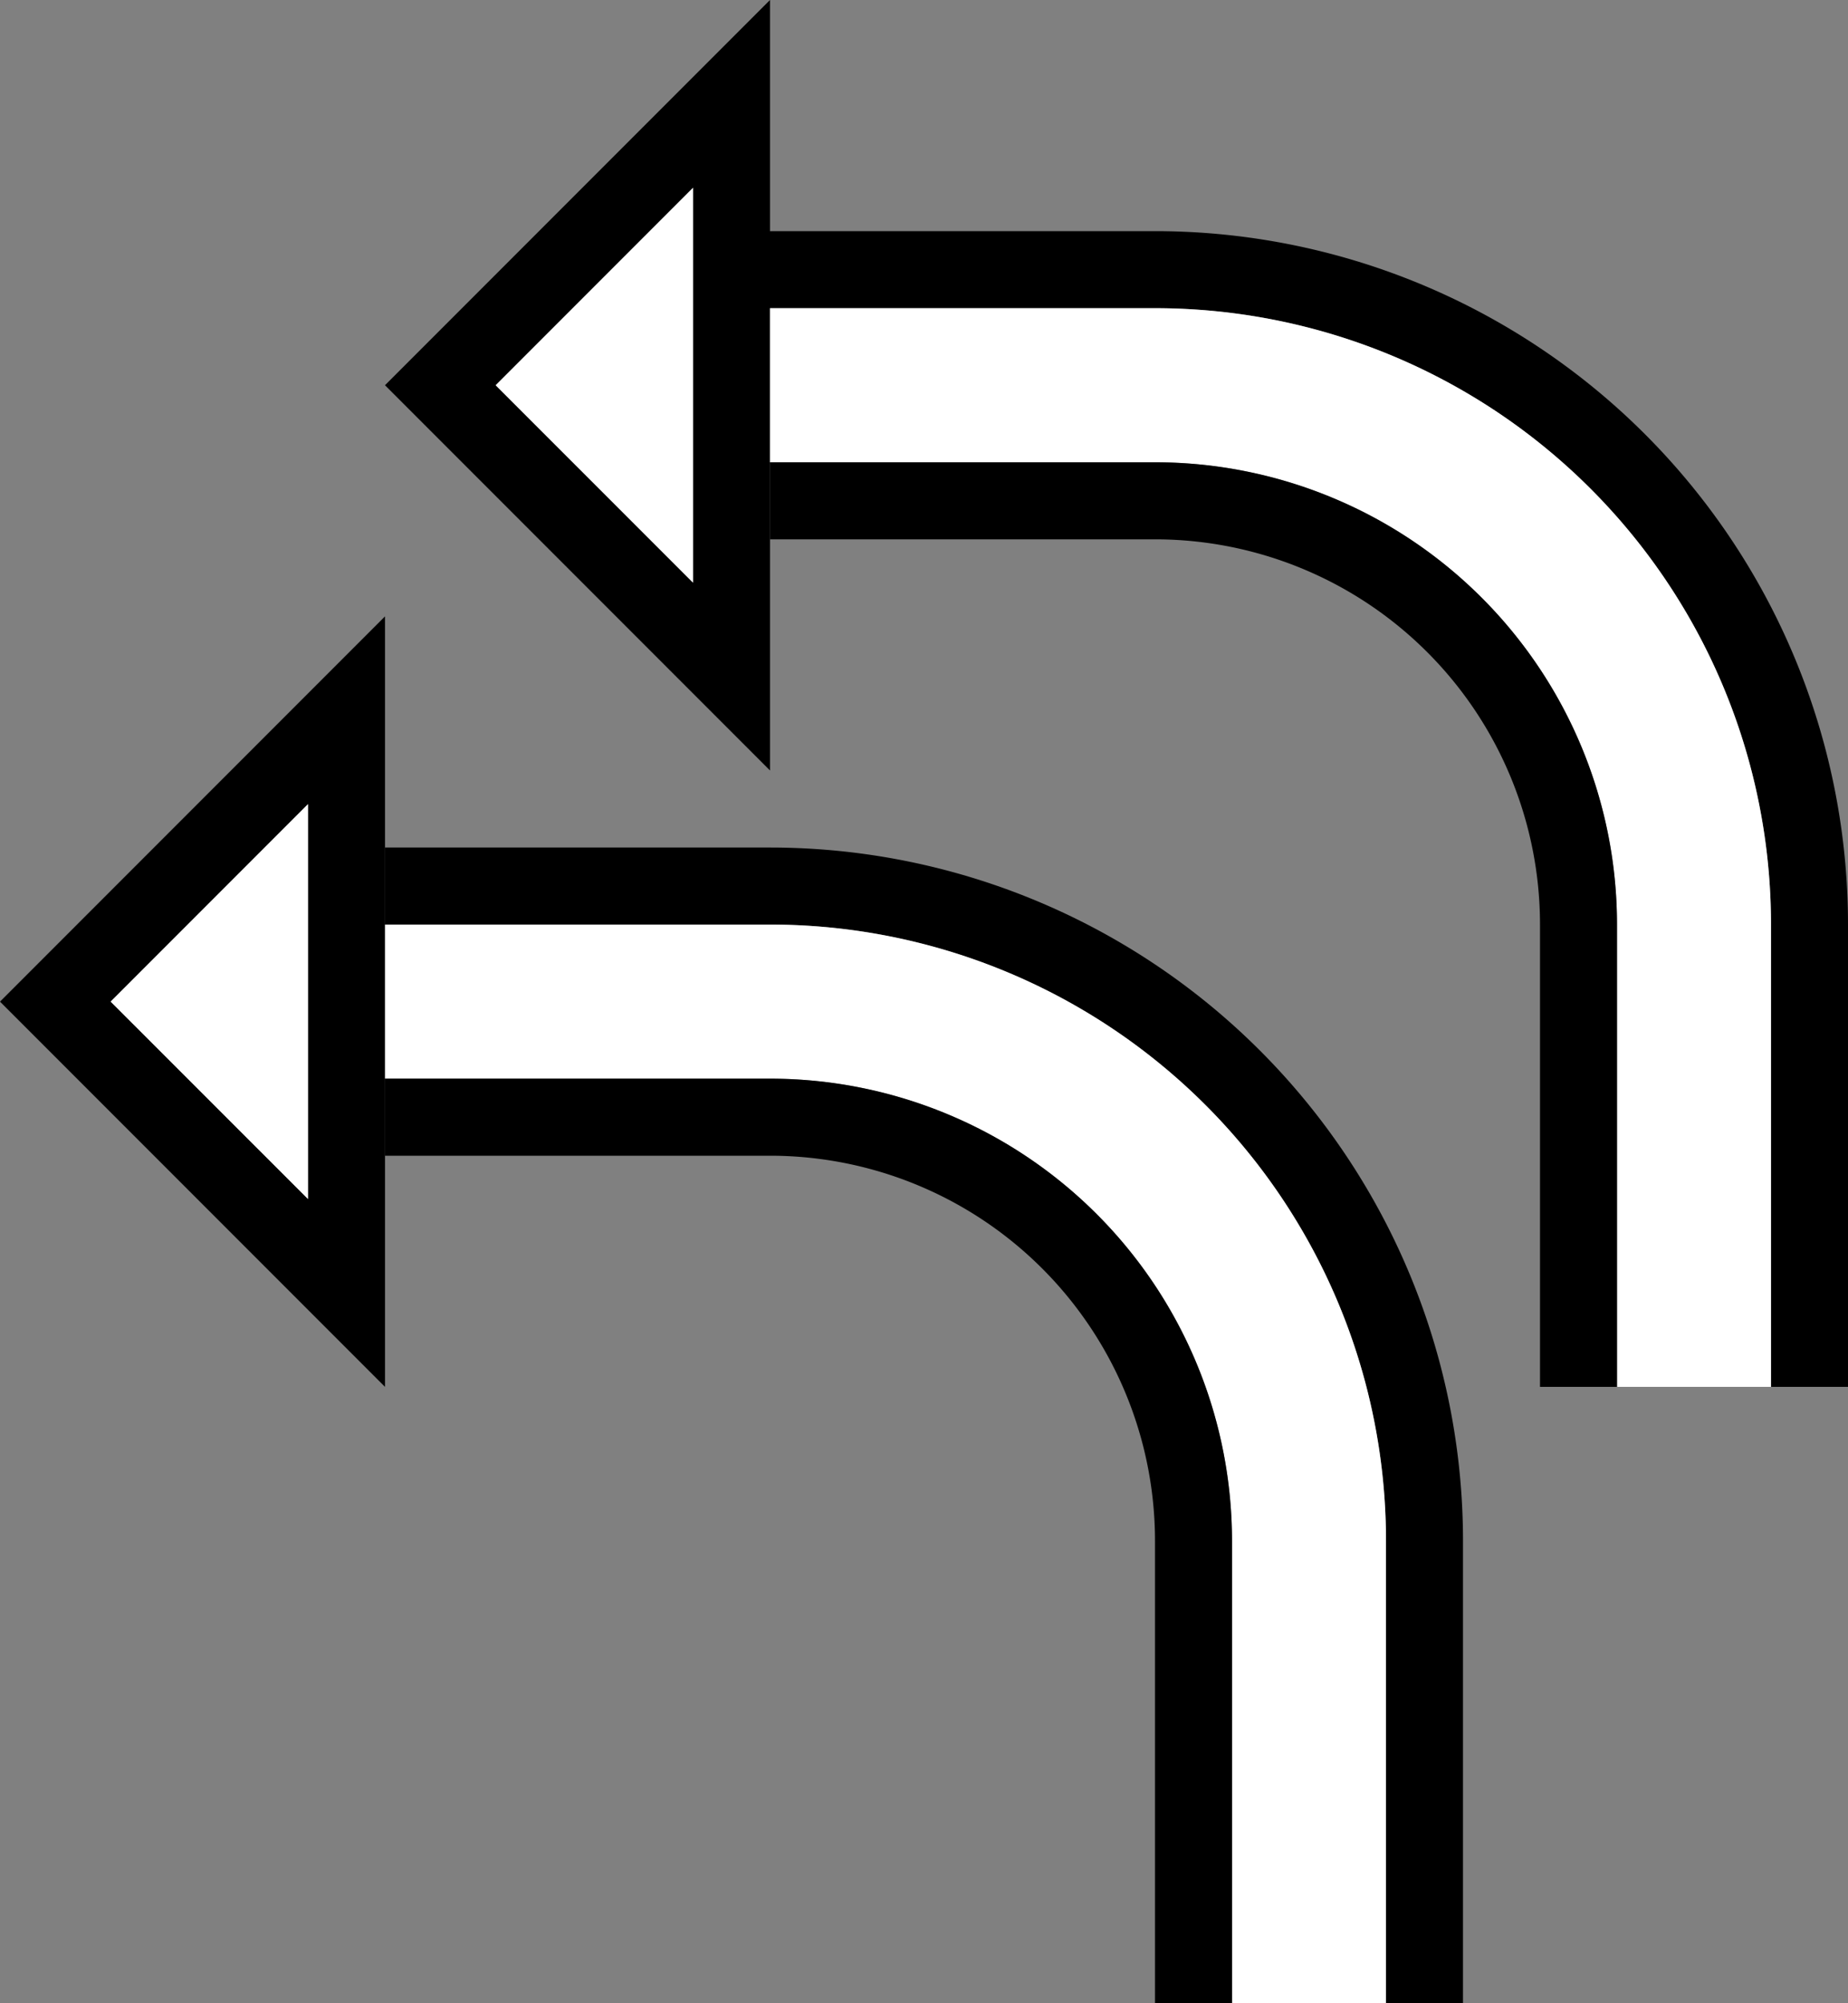 <svg xmlns="http://www.w3.org/2000/svg" version="1.0" width="24" height="26"><rect width="100%" height="100%" fill="#808080" stroke="none"/><path d="M10 10V0L5 5l5 5zM9 7.562L6.437 5 9 2.437v5.125zM15 3a9 9 0 0 1 9 9v6h-1v-6a8 8 0 0 0-8-8h-5V3h5z"/><path d="M15 4a8 8 0 0 1 8 8v6h-2v-6a6 6 0 0 0-6-6h-5V4h5z" fill="#fff"/><path d="M15 6a6 6 0 0 1 6 6v6h-1v-6a5 5 0 0 0-5-5h-5V6h5zM5 18V8l-5 5 5 5zm-1-2.438L1.437 13 4 10.437v5.125z"/><path d="M10 11a9 9 0 0 1 9 9v6h-1v-6a8 8 0 0 0-8-8H5v-1h5z"/><path d="M10 12a8 8 0 0 1 8 8v6h-2v-6a6 6 0 0 0-6-6H5v-2h5z" fill="#fff"/><path d="M10 14a6 6 0 0 1 6 6v6h-1v-6a5 5 0 0 0-5-5H5v-1h5z"/><path d="M9 7.562V2.437L6.437 5 9 7.562zM4 15.562v-5.125L1.437 13 4 15.562z" fill="#fff"/></svg>